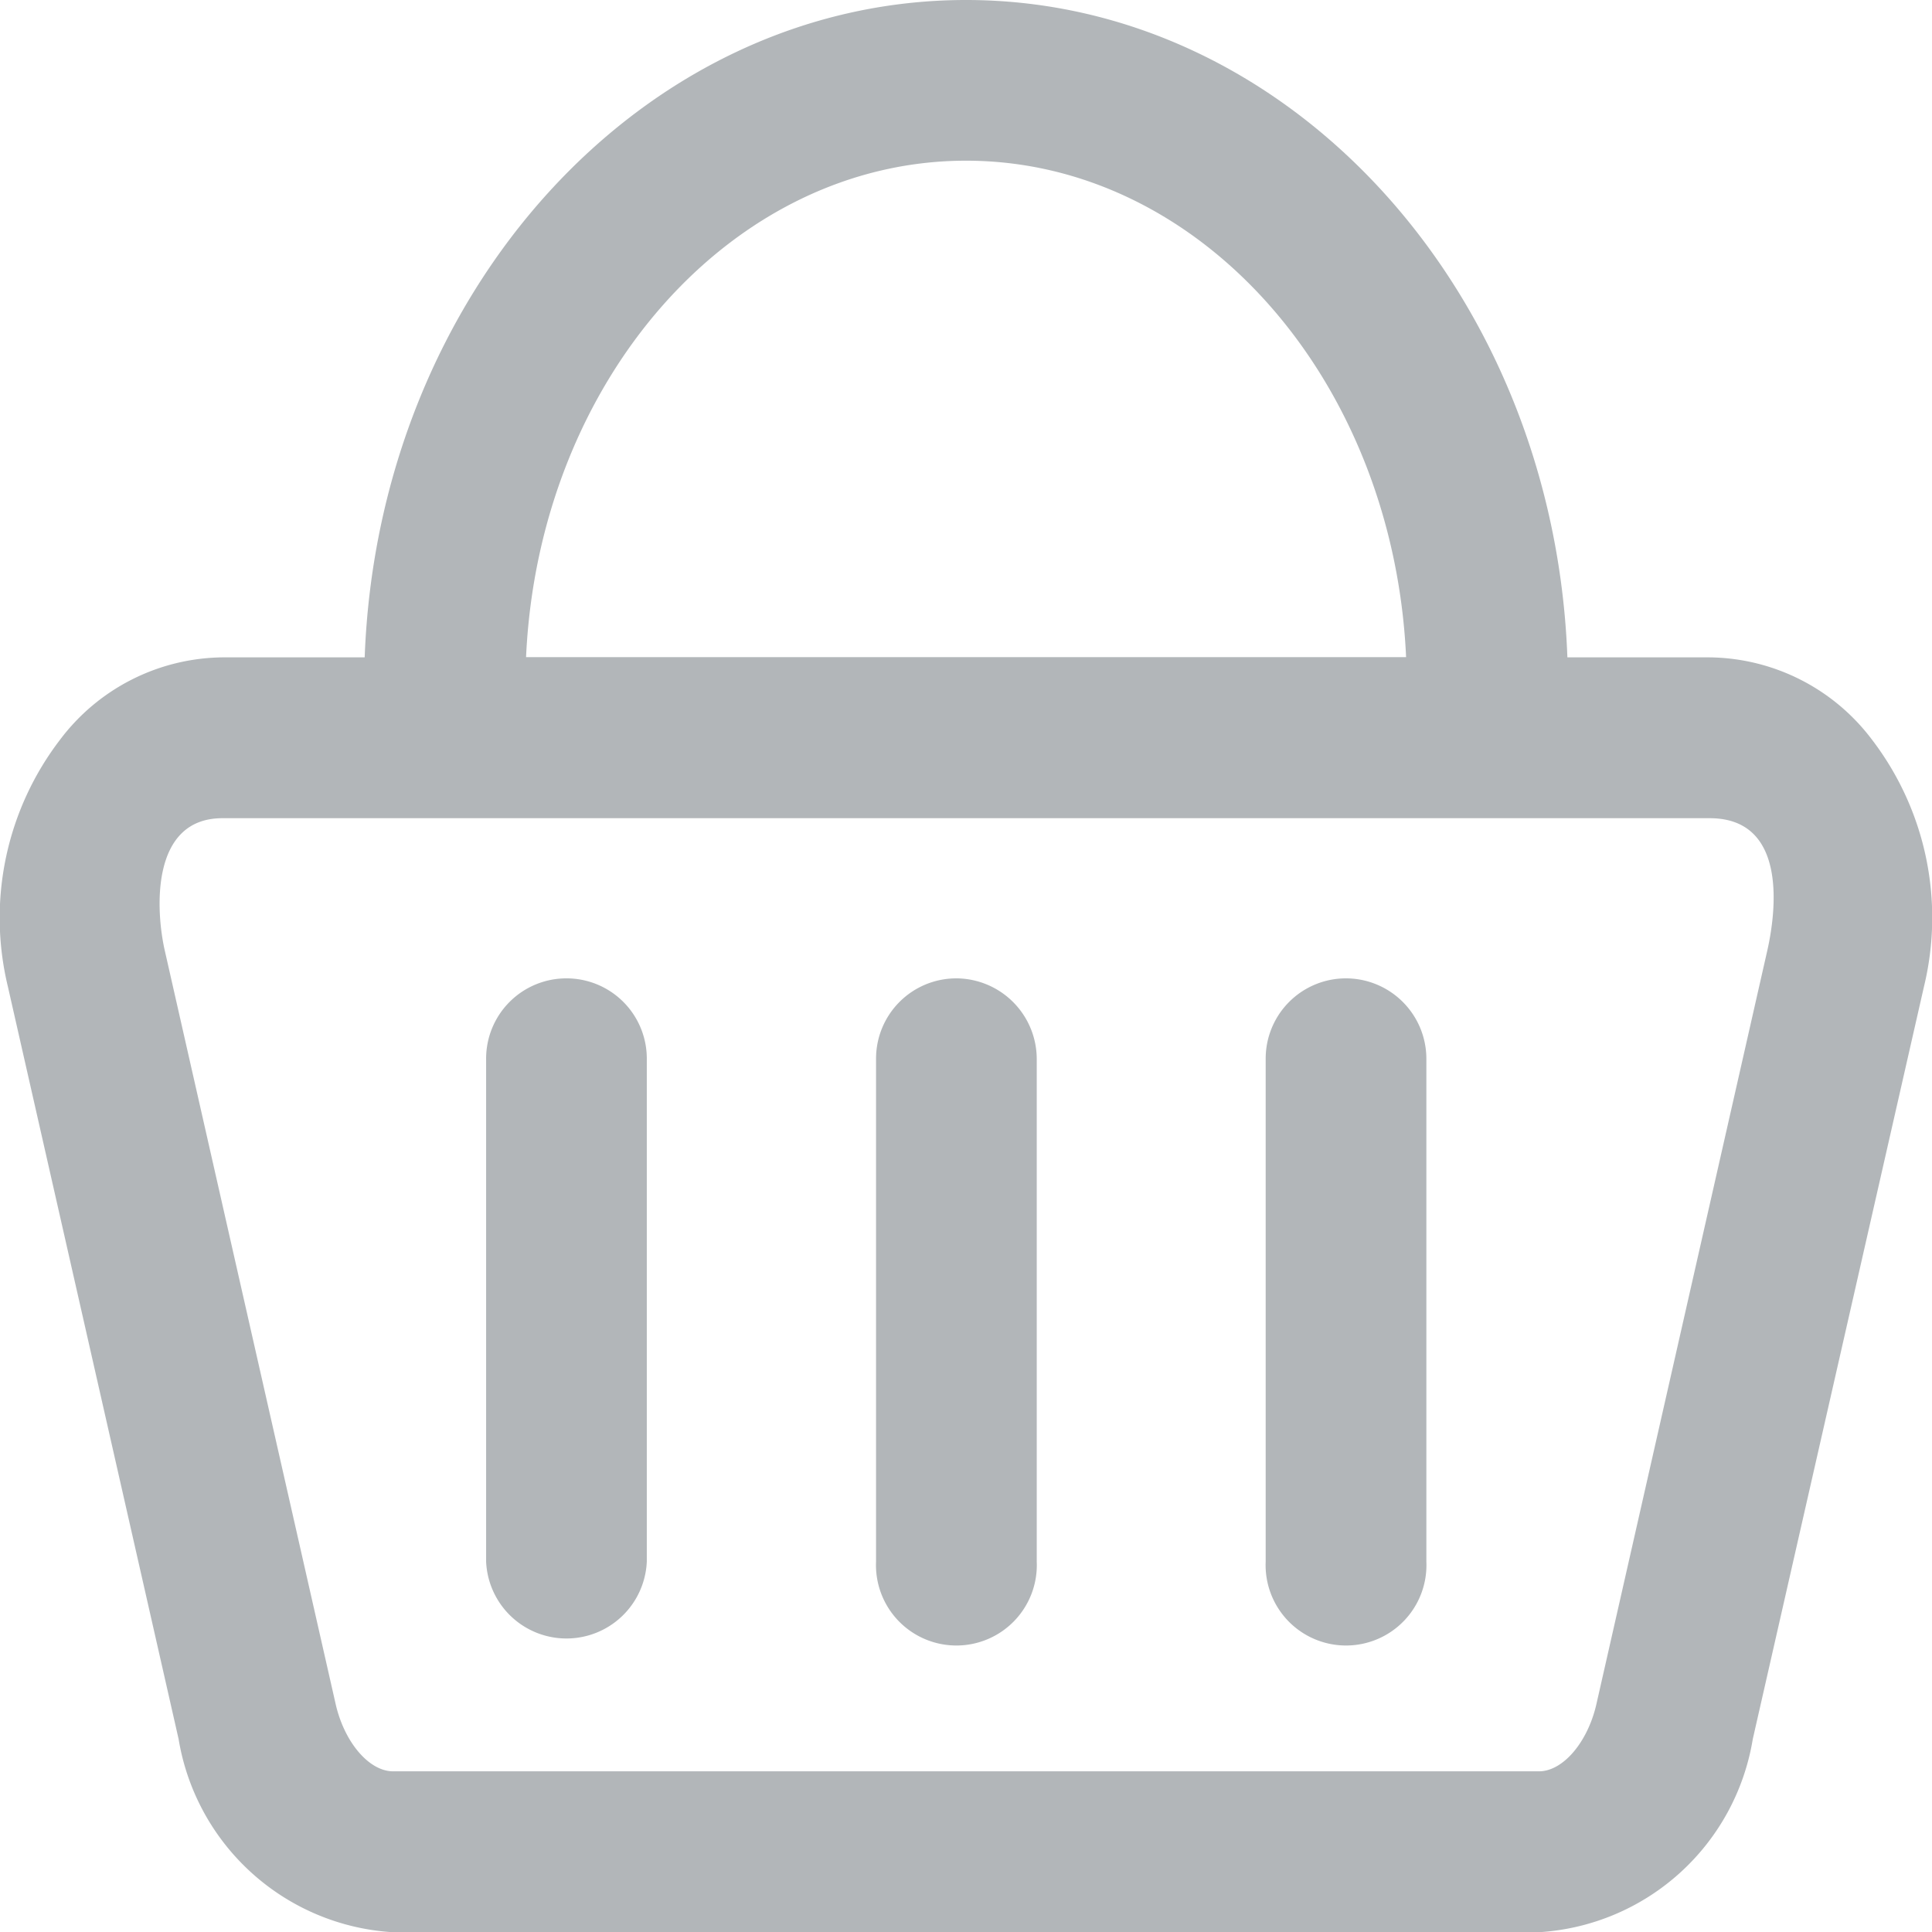 <svg xmlns="http://www.w3.org/2000/svg" width="25.249" height="25.251" viewBox="0 0 25.249 25.251"><g opacity="0.536"><g transform="translate(0 0)"><path d="M35.487,20.663a2.693,2.693,0,0,0-2.118-1.072h-1.86C31.333,14.819,27.876,11,23.65,11s-7.684,3.819-7.859,8.591h-1.86a2.693,2.693,0,0,0-2.118,1.072,3.828,3.828,0,0,0-.685,3.231l2.231,9.833a3.023,3.023,0,0,0,2.8,2.525H31.132a3.018,3.018,0,0,0,2.8-2.525l2.237-9.833A3.828,3.828,0,0,0,35.487,20.663ZM23.65,13.1c3.071,0,5.586,2.876,5.751,6.488H17.9c.165-3.607,2.68-6.488,5.751-6.488ZM34.121,23.425,31.89,33.263c-.113.505-.438.886-.752.886H16.162c-.314,0-.639-.381-.752-.886l-2.231-9.838c-.119-.52-.191-1.732.752-1.732H33.369C34.384,21.693,34.24,22.9,34.121,23.425Z" transform="translate(-11.025 -11)" fill="#6f787d"/><path d="M135.351,259.1a1.049,1.049,0,0,0-1.051,1.051v6.571a1.051,1.051,0,0,0,2.1,0v-6.571A1.049,1.049,0,0,0,135.351,259.1Z" transform="translate(-127.947 -246.314)" fill="#6f787d"/><path d="M234.251,259.1a1.049,1.049,0,0,0-1.051,1.051v6.571a1.051,1.051,0,1,0,2.1,0v-6.571A1.056,1.056,0,0,0,234.251,259.1Z" transform="translate(-221.751 -246.314)" fill="#6f787d"/><path d="M333.051,259.1A1.049,1.049,0,0,0,332,260.151v6.571a1.051,1.051,0,1,0,2.1,0v-6.571A1.052,1.052,0,0,0,333.051,259.1Z" transform="translate(-315.459 -246.314)" fill="#6f787d"/></g></g></svg>